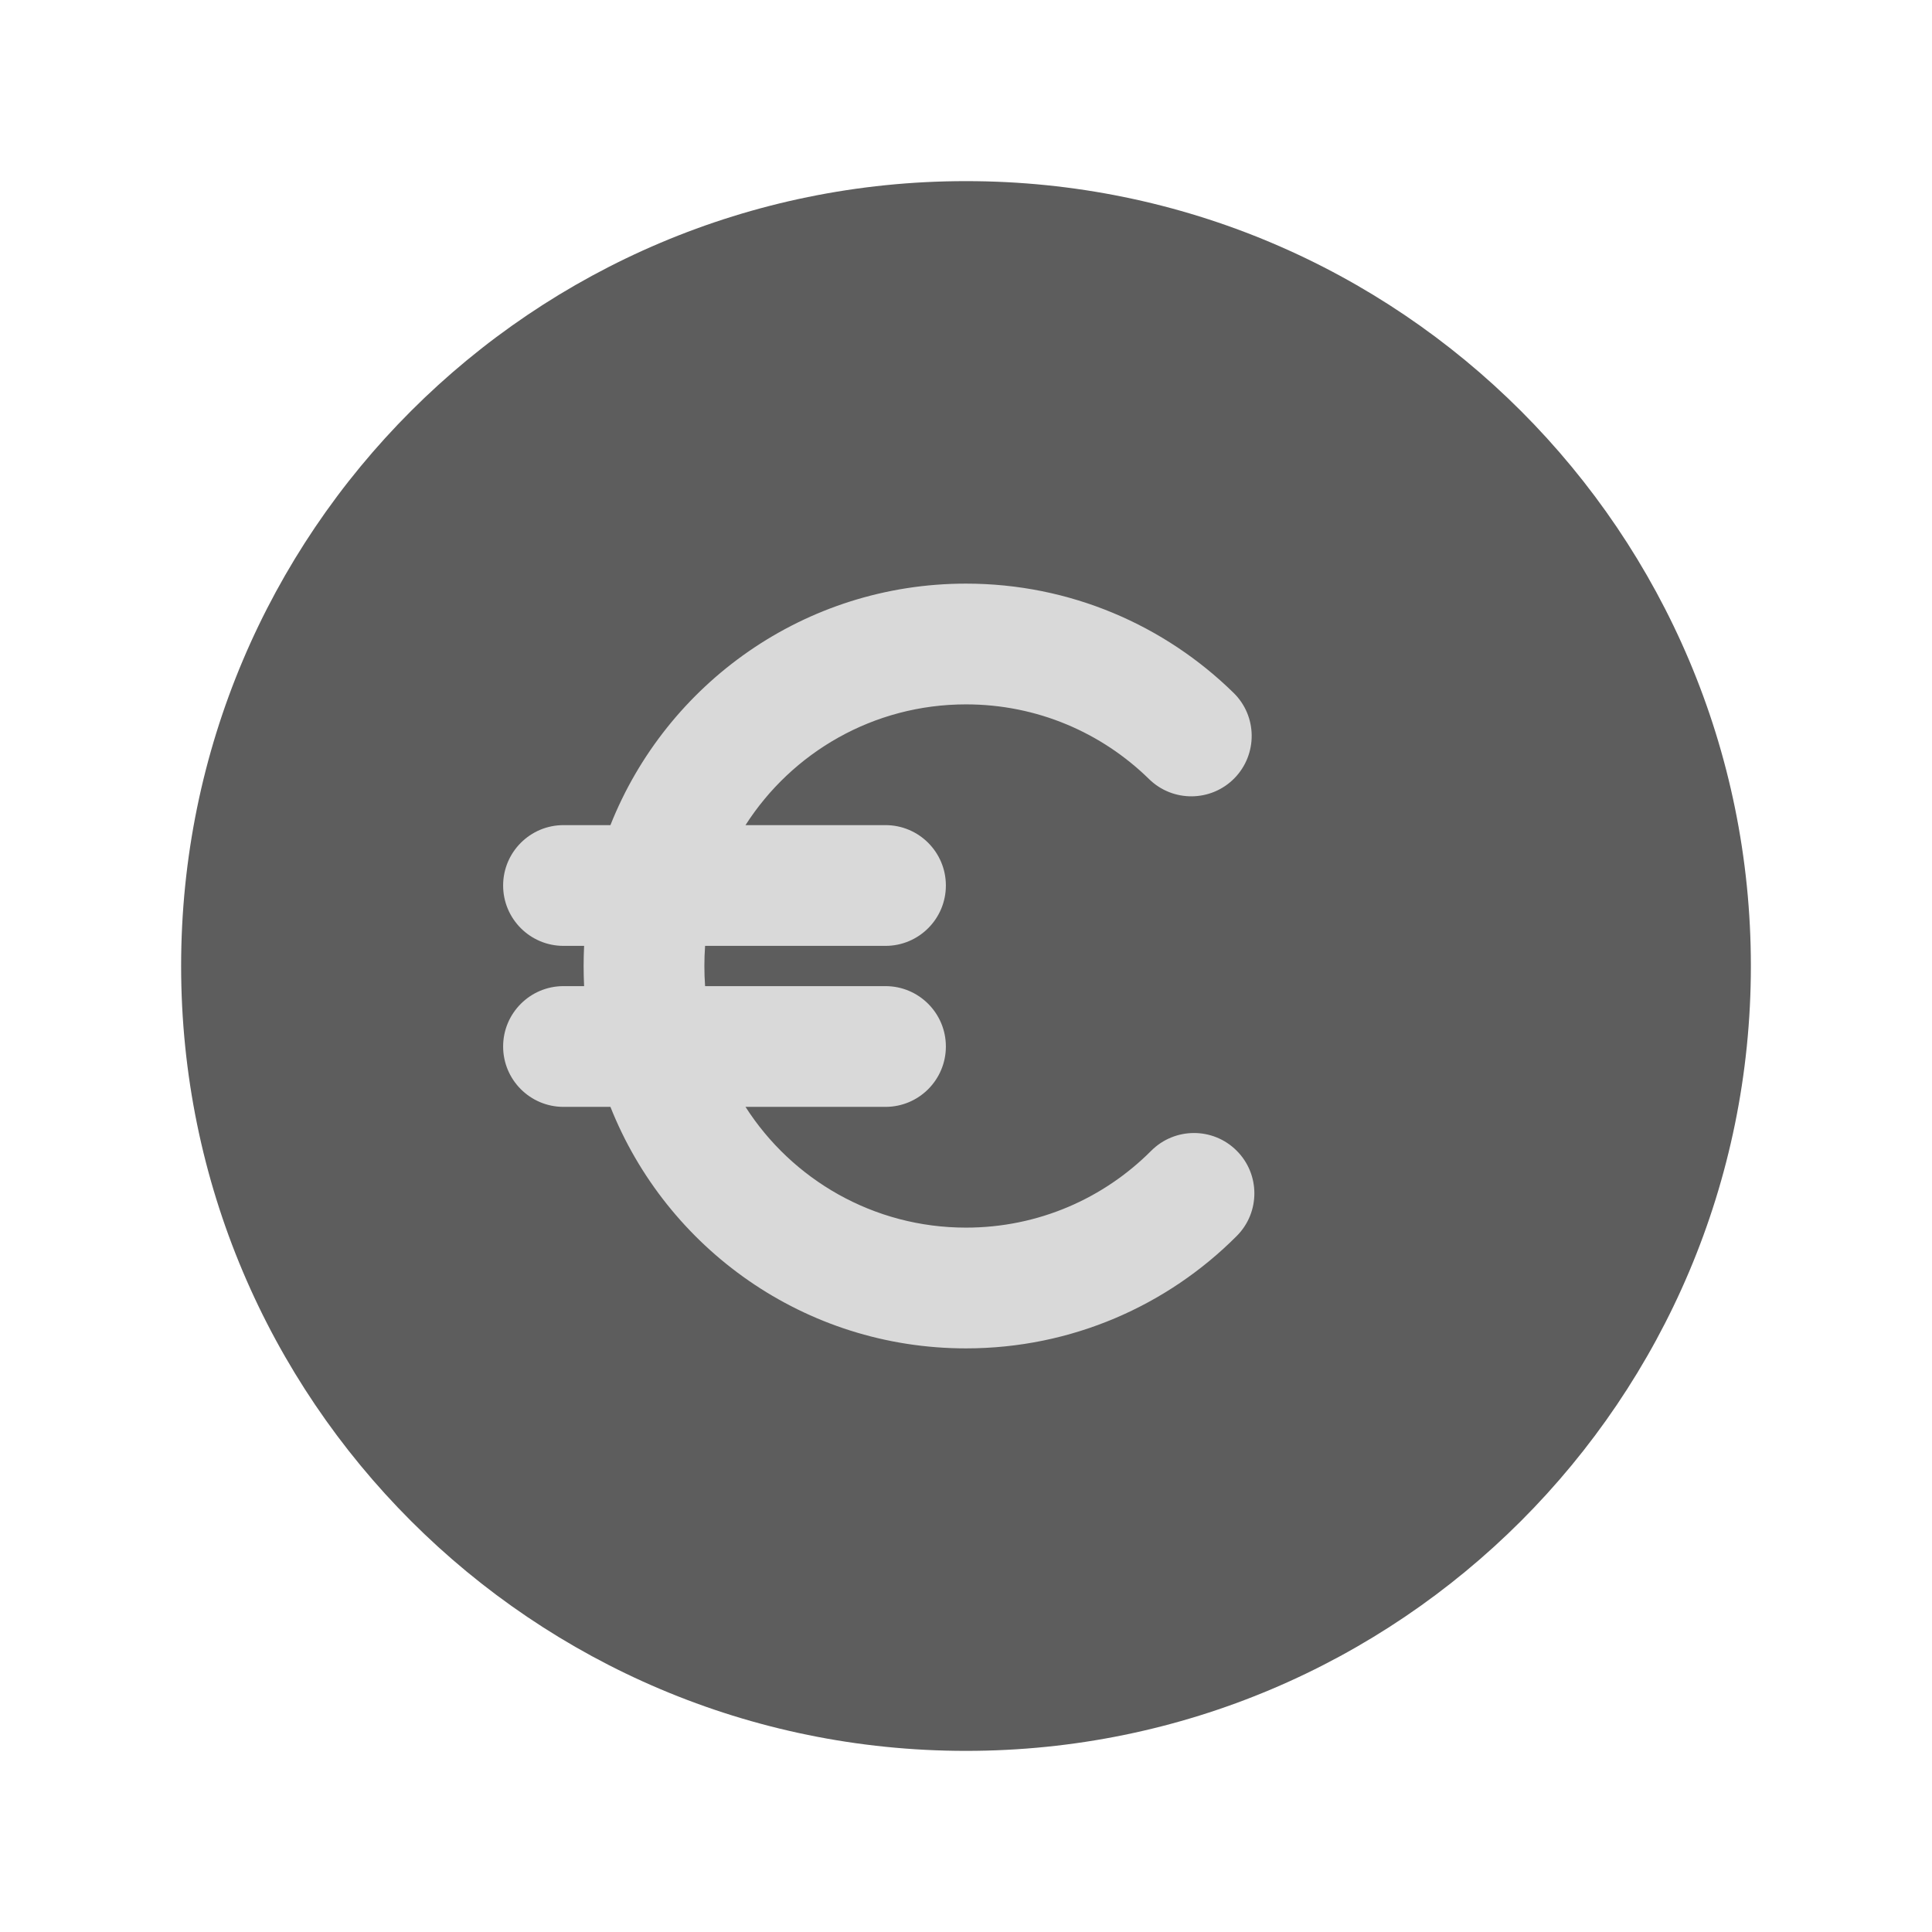 <svg width="24" height="24" viewBox="0 0 24 24" fill="none" xmlns="http://www.w3.org/2000/svg">
<path d="M12 2.25C6.615 2.25 2.25 6.615 2.25 12C2.25 17.385 6.615 21.75 12 21.75C17.385 21.75 21.75 17.385 21.75 12C21.75 6.615 17.385 2.25 12 2.25Z" fill="#5D5D5D"/>
<path fill-rule="evenodd" clip-rule="evenodd" d="M7.583 10.25H7C6.586 10.25 6.25 10.586 6.25 11C6.25 11.414 6.586 11.75 7 11.75H7.256C7.252 11.833 7.25 11.916 7.25 12C7.25 12.084 7.252 12.167 7.256 12.25H7C6.586 12.25 6.25 12.586 6.25 13C6.25 13.414 6.586 13.75 7 13.75H7.583C8.28 15.507 9.994 16.75 12 16.75C13.314 16.75 14.504 16.216 15.363 15.354C15.656 15.061 15.655 14.586 15.362 14.294C15.069 14.001 14.594 14.002 14.301 14.295C13.712 14.886 12.899 15.25 12 15.25C10.85 15.25 9.838 14.652 9.261 13.75H11C11.414 13.75 11.75 13.414 11.75 13C11.75 12.586 11.414 12.25 11 12.25H8.759C8.753 12.168 8.75 12.084 8.75 12C8.75 11.916 8.753 11.832 8.759 11.75H11C11.414 11.75 11.75 11.414 11.75 11C11.75 10.586 11.414 10.25 11 10.25H9.261C9.838 9.348 10.85 8.75 12 8.75C12.886 8.75 13.687 9.103 14.274 9.678C14.57 9.968 15.045 9.963 15.335 9.667C15.624 9.371 15.62 8.896 15.324 8.607C14.468 7.768 13.294 7.25 12 7.25C9.994 7.25 8.28 8.493 7.583 10.25Z" fill="#D9D9D9"/>
</svg>

